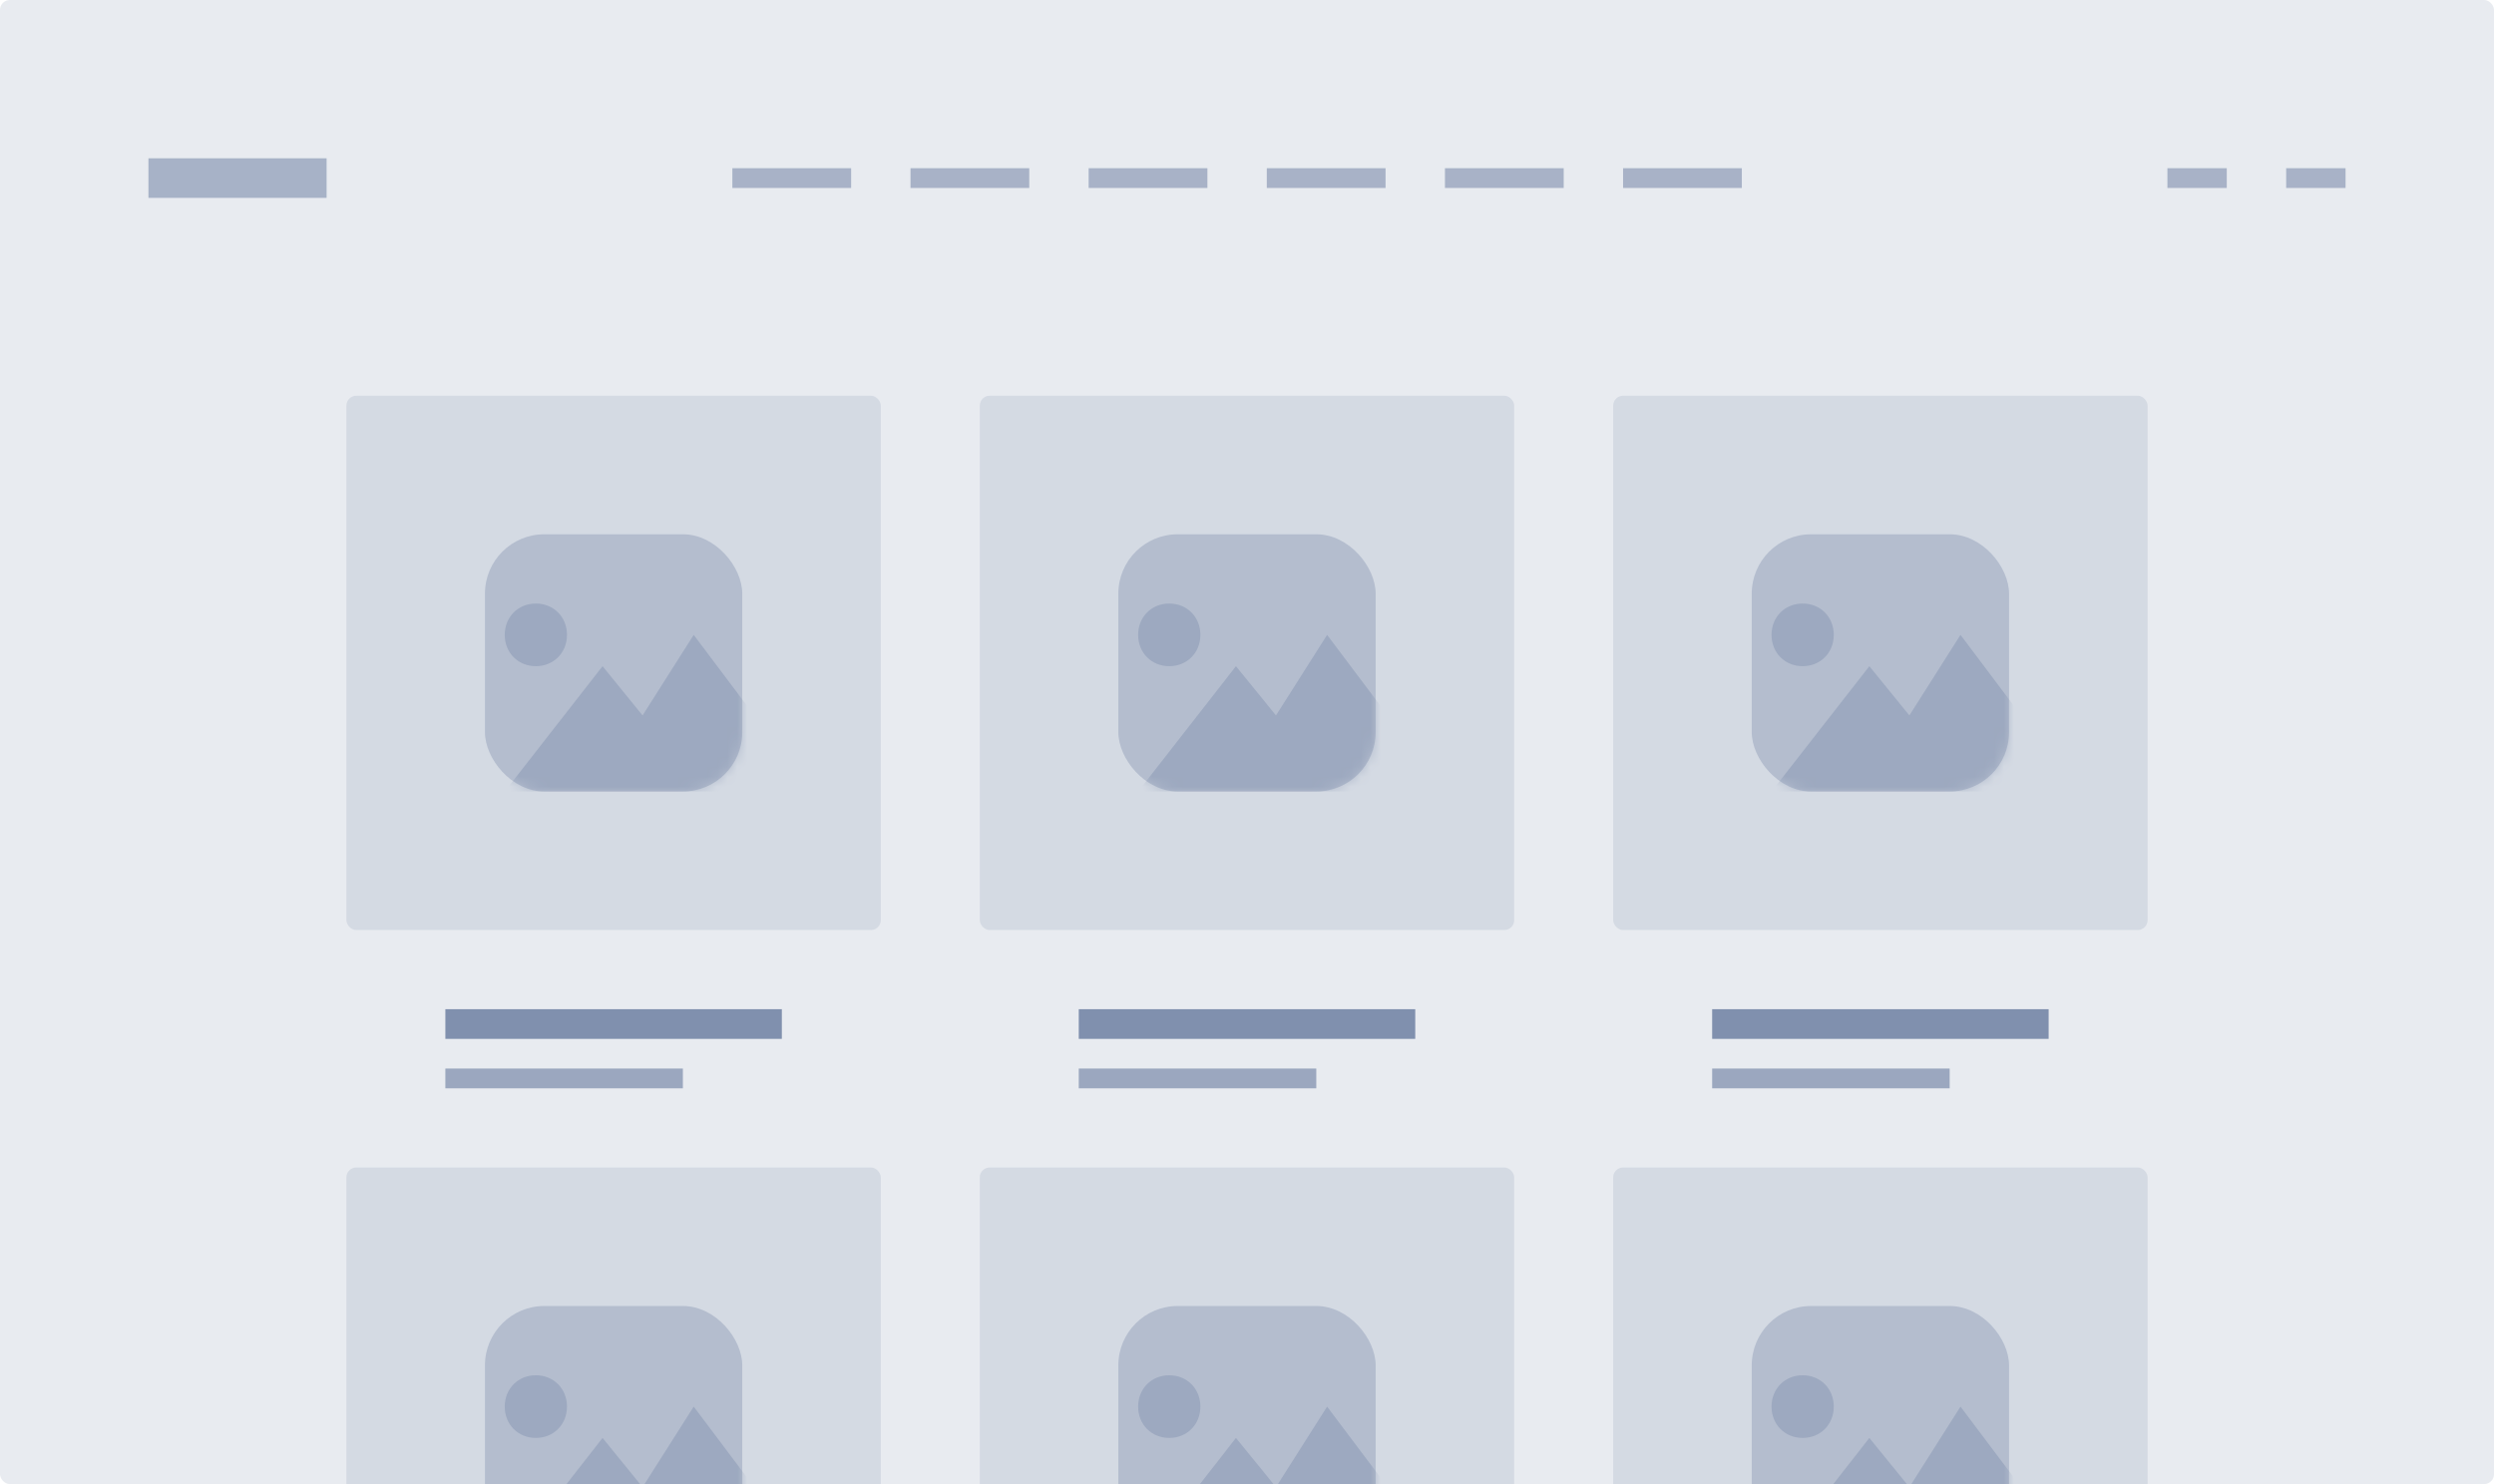 <svg width="252" height="150" viewBox="0 0 252 150" fill="none" xmlns="http://www.w3.org/2000/svg">
<g clip-path="url(#clip0)">
<rect opacity="0.15" width="252" height="150" rx="1" fill="#677A9E"/>
<rect opacity="0.15" x="35" y="40" width="54" height="54" rx="1" fill="#677A9E"/>
<rect opacity="0.3" x="49" y="54" width="26" height="26" rx="6" fill="#677A9E"/>
<mask id="mask0" mask-type="alpha" maskUnits="userSpaceOnUse" x="49" y="54" width="26" height="26">
<rect opacity="0.3" x="49" y="54" width="26" height="26" rx="6" fill="#677A9E"/>
</mask>
<g mask="url(#mask0)">
<path d="M51 64.167C51 62.357 52.348 61 54.145 61C55.942 61 57.29 62.357 57.29 64.167C57.29 65.976 55.942 67.333 54.145 67.333C52.348 67.333 51 65.976 51 64.167ZM70.094 64.167L64.927 72.309L60.884 67.333L51 80H82L70.094 64.167Z" fill="#677A9E"/>
</g>
<rect opacity="0.8" x="45" y="102" width="34" height="3" fill="#677A9E"/>
<rect opacity="0.6" x="45" y="108" width="24" height="2" fill="#677A9E"/>
<rect opacity="0.15" x="35" y="118" width="54" height="54" rx="1" fill="#677A9E"/>
<rect opacity="0.3" x="49" y="132" width="26" height="26" rx="6" fill="#677A9E"/>
<mask id="mask1" mask-type="alpha" maskUnits="userSpaceOnUse" x="49" y="132" width="26" height="26">
<rect opacity="0.3" x="49" y="132" width="26" height="26" rx="6" fill="#677A9E"/>
</mask>
<g mask="url(#mask1)">
<path d="M51 142.167C51 140.357 52.348 139 54.145 139C55.942 139 57.29 140.357 57.29 142.167C57.29 143.976 55.942 145.333 54.145 145.333C52.348 145.333 51 143.976 51 142.167ZM70.094 142.167L64.927 150.31L60.884 145.333L51 158H82L70.094 142.167Z" fill="#677A9E"/>
</g>
<rect opacity="0.15" x="99" y="118" width="54" height="54" rx="1" fill="#677A9E"/>
<rect opacity="0.3" x="113" y="132" width="26" height="26" rx="6" fill="#677A9E"/>
<mask id="mask2" mask-type="alpha" maskUnits="userSpaceOnUse" x="113" y="132" width="26" height="26">
<rect opacity="0.3" x="113" y="132" width="26" height="26" rx="6" fill="#677A9E"/>
</mask>
<g mask="url(#mask2)">
<path d="M115 142.167C115 140.357 116.348 139 118.145 139C119.942 139 121.29 140.357 121.29 142.167C121.29 143.976 119.942 145.333 118.145 145.333C116.348 145.333 115 143.976 115 142.167ZM134.094 142.167L128.928 150.31L124.884 145.333L115 158H146L134.094 142.167Z" fill="#677A9E"/>
</g>
<rect opacity="0.15" x="163" y="118" width="54" height="54" rx="1" fill="#677A9E"/>
<rect opacity="0.3" x="177" y="132" width="26" height="26" rx="6" fill="#677A9E"/>
<mask id="mask3" mask-type="alpha" maskUnits="userSpaceOnUse" x="177" y="132" width="26" height="26">
<rect opacity="0.3" x="177" y="132" width="26" height="26" rx="6" fill="#677A9E"/>
</mask>
<g mask="url(#mask3)">
<path d="M179 142.167C179 140.357 180.348 139 182.145 139C183.942 139 185.29 140.357 185.29 142.167C185.29 143.976 183.942 145.333 182.145 145.333C180.348 145.333 179 143.976 179 142.167ZM198.094 142.167L192.928 150.31L188.884 145.333L179 158H210L198.094 142.167Z" fill="#677A9E"/>
</g>
<rect opacity="0.15" x="99" y="40" width="54" height="54" rx="1" fill="#677A9E"/>
<rect opacity="0.3" x="113" y="54" width="26" height="26" rx="6" fill="#677A9E"/>
<mask id="mask4" mask-type="alpha" maskUnits="userSpaceOnUse" x="113" y="54" width="26" height="26">
<rect opacity="0.3" x="113" y="54" width="26" height="26" rx="6" fill="#677A9E"/>
</mask>
<g mask="url(#mask4)">
<path d="M115 64.167C115 62.357 116.348 61 118.145 61C119.942 61 121.29 62.357 121.29 64.167C121.29 65.976 119.942 67.333 118.145 67.333C116.348 67.333 115 65.976 115 64.167ZM134.094 64.167L128.928 72.309L124.884 67.333L115 80H146L134.094 64.167Z" fill="#677A9E"/>
</g>
<rect opacity="0.8" x="109" y="102" width="34" height="3" fill="#677A9E"/>
<rect opacity="0.6" x="109" y="108" width="24" height="2" fill="#677A9E"/>
<rect opacity="0.15" x="163" y="40" width="54" height="54" rx="1" fill="#677A9E"/>
<rect opacity="0.3" x="177" y="54" width="26" height="26" rx="6" fill="#677A9E"/>
<mask id="mask5" mask-type="alpha" maskUnits="userSpaceOnUse" x="177" y="54" width="26" height="26">
<rect opacity="0.3" x="177" y="54" width="26" height="26" rx="6" fill="#677A9E"/>
</mask>
<g mask="url(#mask5)">
<path d="M179 64.167C179 62.357 180.348 61 182.145 61C183.942 61 185.29 62.357 185.29 64.167C185.29 65.976 183.942 67.333 182.145 67.333C180.348 67.333 179 65.976 179 64.167ZM198.094 64.167L192.928 72.309L188.884 67.333L179 80H210L198.094 64.167Z" fill="#677A9E"/>
</g>
<rect opacity="0.8" x="173" y="102" width="34" height="3" fill="#677A9E"/>
<rect opacity="0.6" x="173" y="108" width="24" height="2" fill="#677A9E"/>
<rect opacity="0.5" x="15" y="16" width="18" height="4" fill="#677A9E"/>
<g opacity="0.5">
<rect x="74" y="17" width="12" height="2" fill="#677A9E"/>
<rect x="92" y="17" width="12" height="2" fill="#677A9E"/>
<rect x="110" y="17" width="12" height="2" fill="#677A9E"/>
<rect x="128" y="17" width="12" height="2" fill="#677A9E"/>
<rect x="146" y="17" width="12" height="2" fill="#677A9E"/>
<rect x="164" y="17" width="12" height="2" fill="#677A9E"/>
</g>
<g opacity="0.5">
<rect x="219" y="17" width="6" height="2" fill="#677A9E"/>
<rect x="231" y="17" width="6" height="2" fill="#677A9E"/>
</g>
</g>
<defs>
<clipPath id="clip0">
<rect width="252" height="150" fill="white"/>
</clipPath>
</defs>
</svg>
